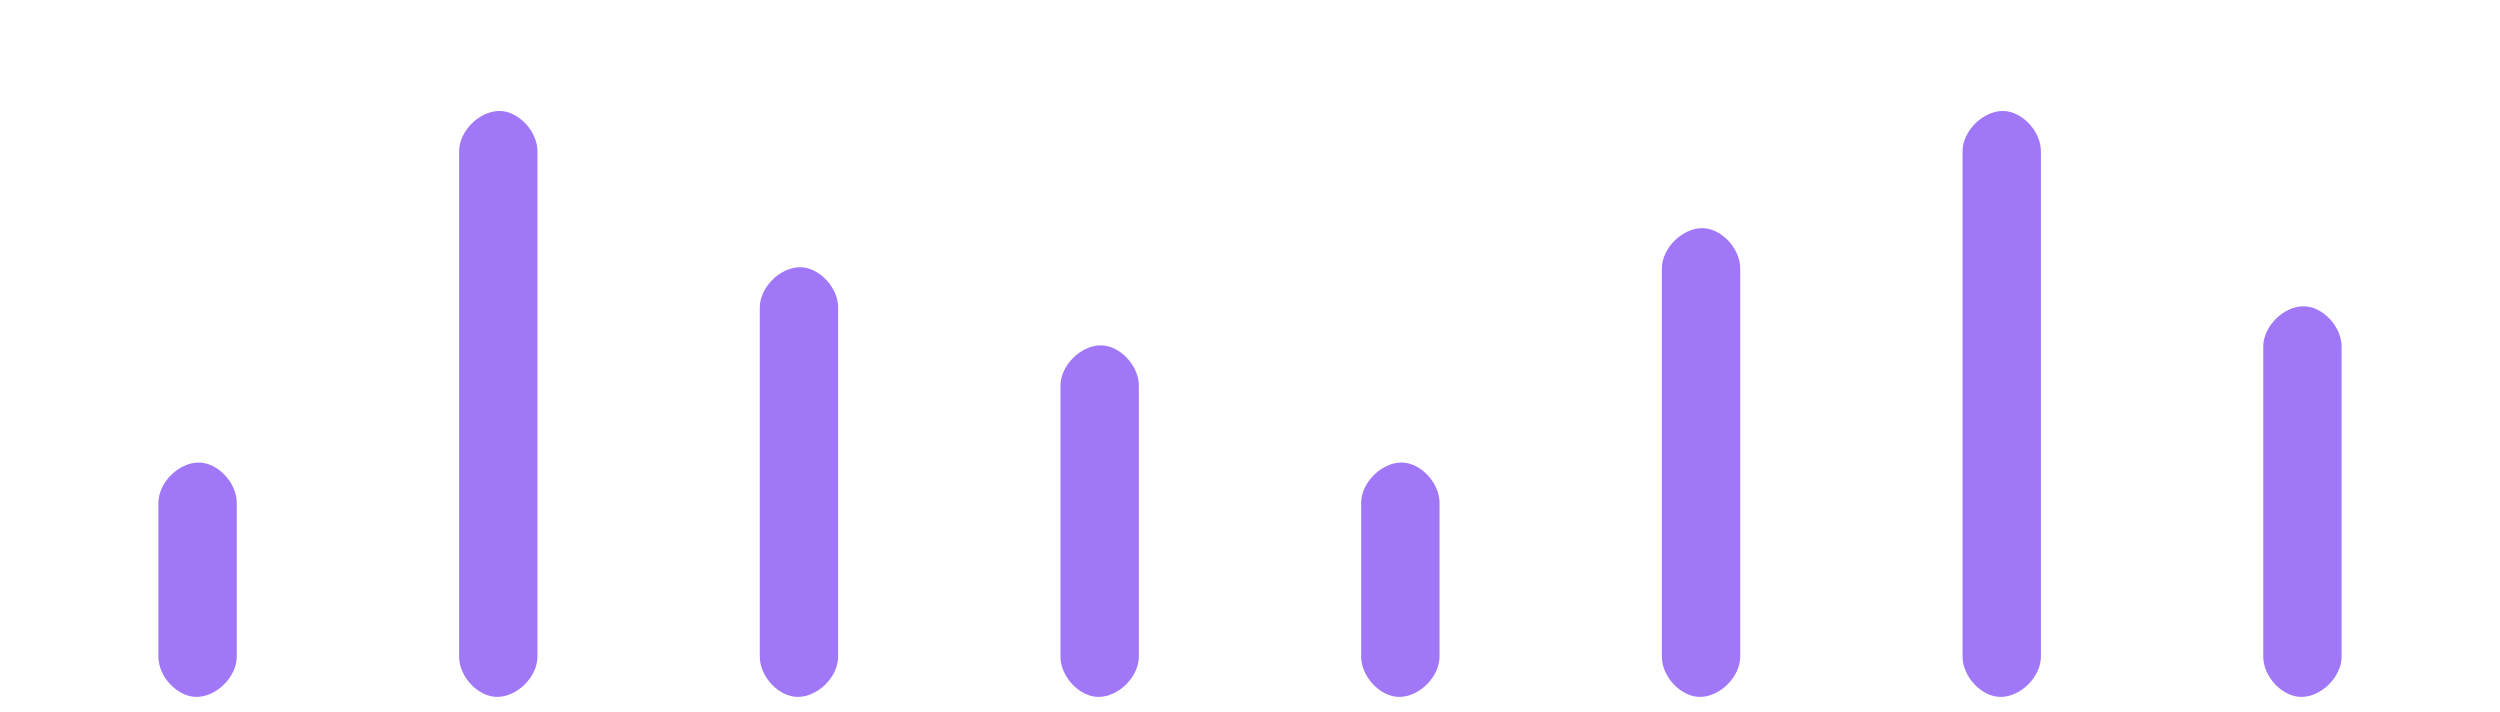 <svg width="372" height="106" viewBox="0 0 372 106" fill="none" xmlns="http://www.w3.org/2000/svg">
<mask id="mask0_1_663" style="mask-type:luminance" maskUnits="userSpaceOnUse" x="0" y="0" width="372" height="114">
<path d="M371.6 0.7H0.4V113.7H371.6V0.7Z" fill="white"/>
</mask>
<g mask="url(#mask0_1_663)">
<path d="M23.57 97.701V74.826C23.57 71.826 26.57 68.826 29.57 68.826C32.4 68.826 35.23 71.826 35.23 74.826V97.701C35.23 100.701 32.23 103.701 29.23 103.701C26.4 103.701 23.57 100.701 23.57 97.701Z" fill="#8F5FF4" fill-opacity="0.85"/>
</g>
<mask id="mask1_1_663" style="mask-type:luminance" maskUnits="userSpaceOnUse" x="0" y="0" width="372" height="114">
<path d="M371.6 0.7H0.4V113.7H371.6V0.7Z" fill="white"/>
</mask>
<g mask="url(#mask1_1_663)">
<path d="M68.314 97.701V22.514C68.314 19.514 71.314 16.514 74.314 16.514C77.144 16.514 79.974 19.514 79.974 22.514V97.701C79.974 100.701 76.974 103.701 73.974 103.701C71.144 103.701 68.314 100.701 68.314 97.701Z" fill="#8F5FF4" fill-opacity="0.85"/>
</g>
<mask id="mask2_1_663" style="mask-type:luminance" maskUnits="userSpaceOnUse" x="0" y="0" width="372" height="114">
<path d="M371.6 0.7H0.4V113.7H371.6V0.7Z" fill="white"/>
</mask>
<g mask="url(#mask2_1_663)">
<path d="M113.056 97.701V45.764C113.056 42.764 116.056 39.764 119.056 39.764C121.886 39.764 124.716 42.764 124.716 45.764V97.701C124.716 100.701 121.716 103.701 118.716 103.701C115.886 103.701 113.056 100.701 113.056 97.701Z" fill="#8F5FF4" fill-opacity="0.85"/>
</g>
<mask id="mask3_1_663" style="mask-type:luminance" maskUnits="userSpaceOnUse" x="0" y="0" width="372" height="114">
<path d="M371.6 0.7H0.4V113.7H371.6V0.7Z" fill="white"/>
</mask>
<g mask="url(#mask3_1_663)">
<path d="M157.799 97.701V57.389C157.799 54.389 160.799 51.389 163.799 51.389C166.629 51.389 169.459 54.389 169.459 57.389V97.701C169.459 100.701 166.459 103.701 163.459 103.701C160.629 103.701 157.799 100.701 157.799 97.701Z" fill="#8F5FF4" fill-opacity="0.85"/>
</g>
<mask id="mask4_1_663" style="mask-type:luminance" maskUnits="userSpaceOnUse" x="0" y="0" width="372" height="114">
<path d="M371.6 0.7H0.4V113.7H371.6V0.7Z" fill="white"/>
</mask>
<g mask="url(#mask4_1_663)">
<path d="M202.542 97.701V74.826C202.542 71.826 205.542 68.826 208.542 68.826C211.372 68.826 214.202 71.826 214.202 74.826V97.701C214.202 100.701 211.202 103.701 208.202 103.701C205.372 103.701 202.542 100.701 202.542 97.701Z" fill="#8F5FF4" fill-opacity="0.85"/>
</g>
<mask id="mask5_1_663" style="mask-type:luminance" maskUnits="userSpaceOnUse" x="0" y="0" width="372" height="114">
<path d="M371.6 0.7H0.4V113.7H371.6V0.7Z" fill="white"/>
</mask>
<g mask="url(#mask5_1_663)">
<path d="M247.285 97.701V39.951C247.285 36.951 250.285 33.951 253.285 33.951C256.115 33.951 258.945 36.951 258.945 39.951V97.701C258.945 100.701 255.945 103.701 252.945 103.701C250.115 103.701 247.285 100.701 247.285 97.701Z" fill="#8F5FF4" fill-opacity="0.85"/>
</g>
<mask id="mask6_1_663" style="mask-type:luminance" maskUnits="userSpaceOnUse" x="0" y="0" width="372" height="114">
<path d="M371.6 0.7H0.4V113.7H371.6V0.7Z" fill="white"/>
</mask>
<g mask="url(#mask6_1_663)">
<path d="M292.028 97.701V22.514C292.028 19.514 295.028 16.514 298.028 16.514C300.858 16.514 303.688 19.514 303.688 22.514V97.701C303.688 100.701 300.688 103.701 297.688 103.701C294.858 103.701 292.028 100.701 292.028 97.701Z" fill="#8F5FF4" fill-opacity="0.85"/>
</g>
<mask id="mask7_1_663" style="mask-type:luminance" maskUnits="userSpaceOnUse" x="0" y="0" width="372" height="114">
<path d="M371.6 0.7H0.4V113.7H371.6V0.7Z" fill="white"/>
</mask>
<g mask="url(#mask7_1_663)">
<path d="M336.771 97.701V51.576C336.771 48.576 339.771 45.576 342.771 45.576C345.601 45.576 348.431 48.576 348.431 51.576V97.701C348.431 100.701 345.431 103.701 342.431 103.701C339.601 103.701 336.771 100.701 336.771 97.701Z" fill="#8F5FF4" fill-opacity="0.85"/>
</g>
</svg>
